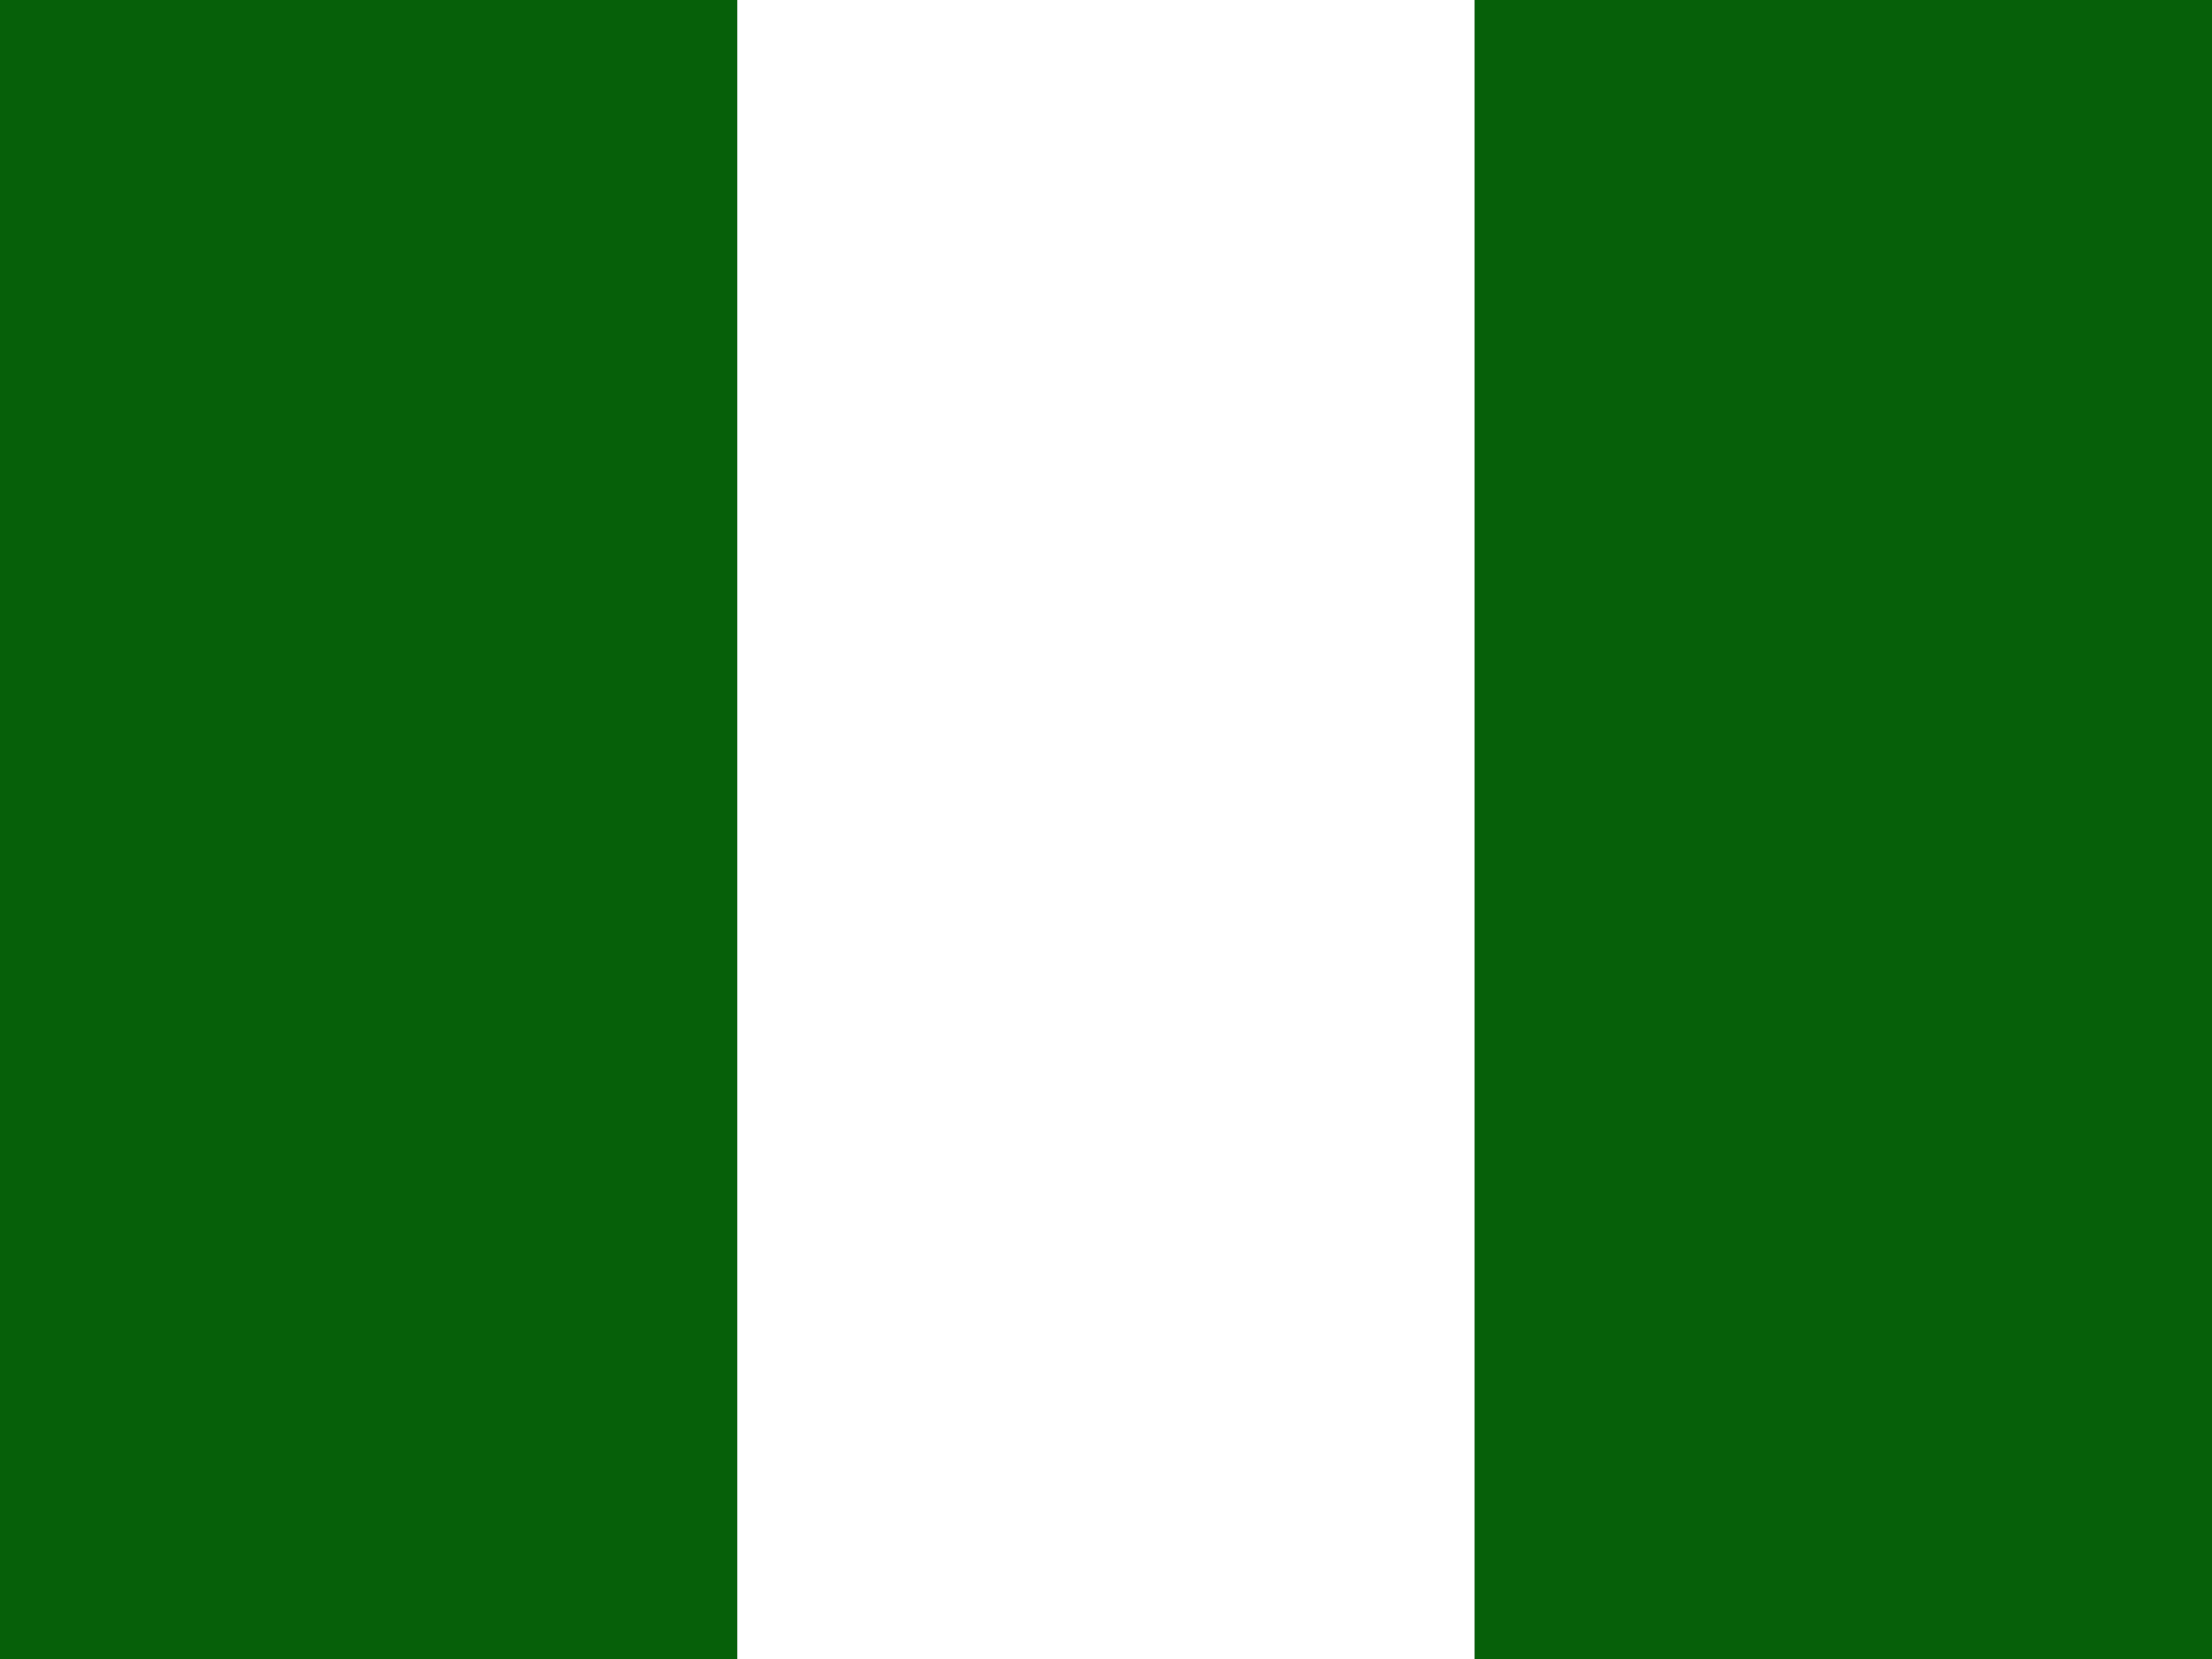 <svg width="32" height="24" viewBox="0 0 32 24" fill="none" xmlns="http://www.w3.org/2000/svg">
<rect x="0" y="0" width="32" height="24" fill="#808080" stroke="none"/>
<rect width="10.667" height="24" fill="#066009"/>
<rect x="10.667" width="10.667" height="24" fill="white"/>
<rect x="21.333" width="10.667" height="24" fill="#066009"/>
</svg>

